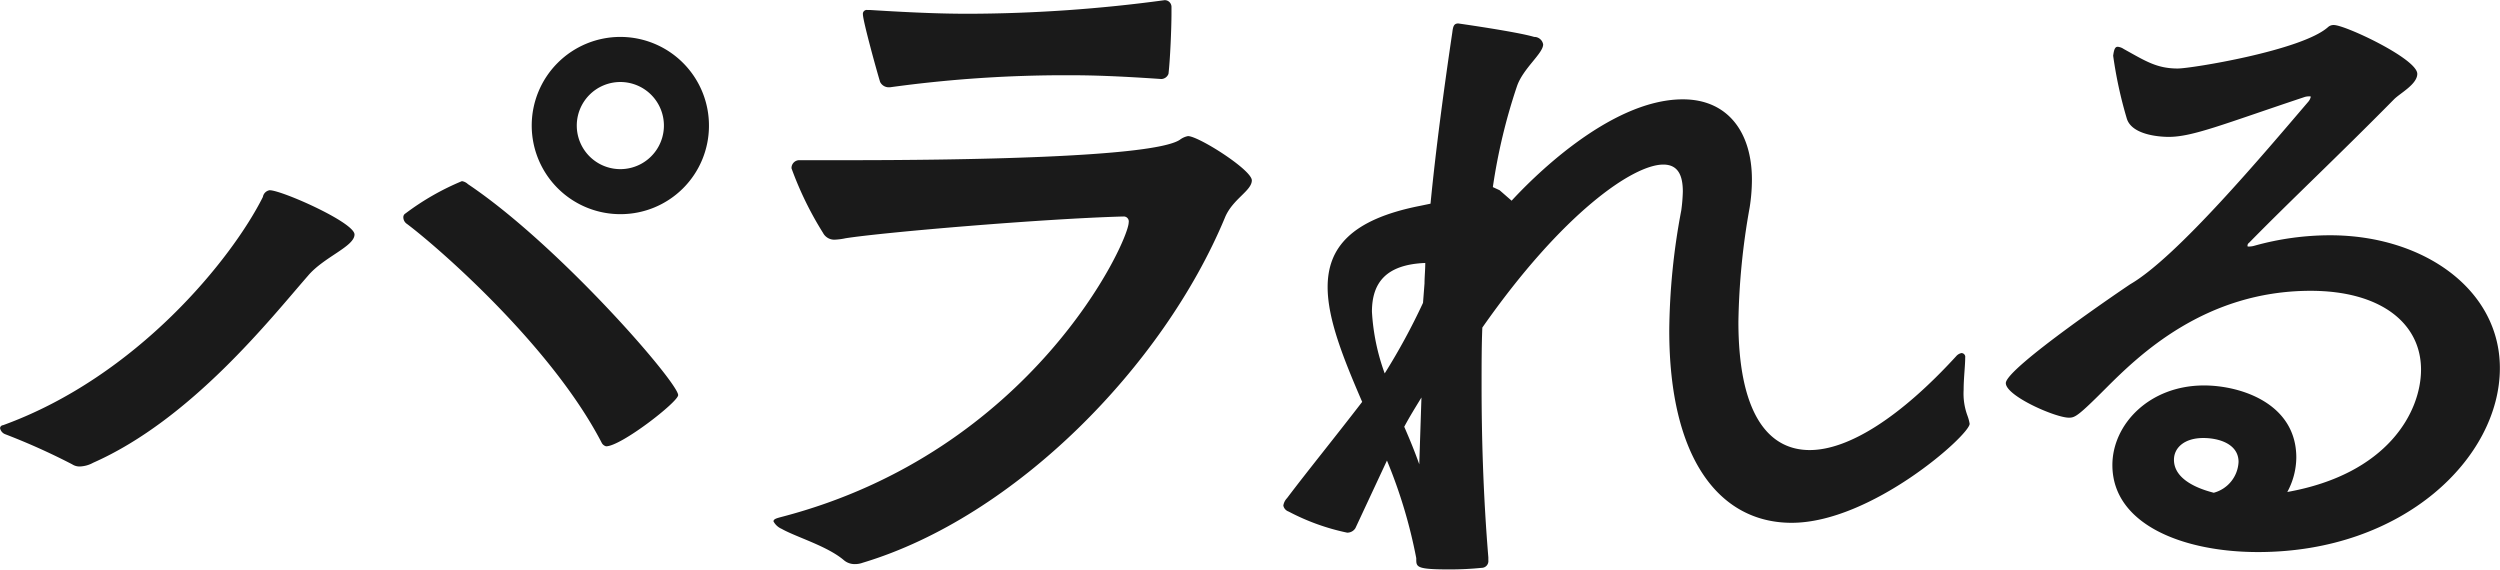 <svg xmlns="http://www.w3.org/2000/svg" width="159.812" height="36.41" viewBox="0 0 159.812 36.41"><path data-name="top/service-media-txt.svg" d="M45.32 8.08a5.665 5.665 0 10-5.617 5.61 5.65 5.65 0 005.617-5.61zm-1.968 17.18c0-.81-7.633-9.6-13.441-13.49a.706.706 0 00-.384-.19 16.475 16.475 0 00-3.6 2.06.273.273 0 00-.144.24.513.513 0 00.24.44c1.968 1.48 9.217 7.77 12.433 13.97a.443.443 0 00.288.24c.959 0 4.606-2.84 4.606-3.27zm-20.69-10.27c0-.77-4.656-2.83-5.425-2.83a.522.522 0 00-.432.43C14.837 16.52 8.789 24.06.196 27.18a.206.206 0 00-.192.19.522.522 0 00.336.39 42.235 42.235 0 014.272 1.92.853.853 0 00.48.14 1.887 1.887 0 00.865-.24c6.288-2.78 11.376-9.26 13.729-11.95 1.008-1.2 2.976-1.87 2.976-2.64zM42.44 8.08a2.785 2.785 0 01-5.569 0 2.785 2.785 0 115.569 0zm29.375 5.76a.317.317 0 01.336.38c0 1.2-6.145 14.64-22.178 18.82-.336.09-.528.14-.528.29a1.073 1.073 0 00.528.48c.912.52 2.928 1.1 3.984 2.01a1.06 1.06 0 00.672.24 1.462 1.462 0 00.528-.09c9.745-2.93 19.2-12.58 23.138-22.04.48-1.2 1.728-1.73 1.728-2.4s-3.408-2.83-4.08-2.83a1.251 1.251 0 00-.528.24c-1.776 1.15-14.4 1.3-21.17 1.3h-3.12a.5.5 0 00-.528.52 21.73 21.73 0 002.016 4.13.809.809 0 00.768.43 4.117 4.117 0 00.672-.09c2.5-.39 12.673-1.25 17.714-1.39h.048zm2.448-8.79a.509.509 0 00.432-.33c.1-.82.192-2.84.192-3.89V.44a.432.432 0 00-.432-.43 95 95 0 01-12.529.87c-1.488 0-3.264-.05-6.289-.24h-.187a.247.247 0 00-.288.28c0 .44.96 3.89 1.1 4.32a.614.614 0 00.528.34h.1a81.848 81.848 0 0111.521-.77c1.392 0 3.025.05 5.809.24h.048zm20.879 30.58c-.336-4.08-.432-7.82-.432-10.94 0-1.4 0-2.64.048-3.75 5.136-7.34 9.649-10.42 11.569-10.42.96 0 1.248.72 1.248 1.73a10.818 10.818 0 01-.1 1.2 42.818 42.818 0 00-.768 7.68c0 8.21 3.216 12.29 7.825 12.29 5.088 0 11.377-5.61 11.377-6.33a2.8 2.8 0 00-.144-.53 4.058 4.058 0 01-.24-1.63c0-.77.1-1.54.1-2.07a.245.245 0 00-.24-.29.6.6 0 00-.336.2c-3.553 3.88-6.865 6-9.361 6-2.784 0-4.561-2.55-4.561-8.21a44.779 44.779 0 01.72-7.3 11.51 11.51 0 00.144-1.78c0-3.02-1.536-5.13-4.416-5.13-4.752 0-9.841 5.28-10.945 6.48l-.768-.67-.432-.2a36.757 36.757 0 011.536-6.43c.384-1.15 1.68-2.11 1.68-2.69a.575.575 0 00-.576-.48c-1.1-.33-4.848-.86-4.848-.86-.288 0-.336.19-.384.58-.528 3.55-1.056 7.48-1.392 10.94l-.672.14c-4.417.87-5.905 2.69-5.905 5.19 0 2.06 1.008 4.56 2.208 7.34-1.776 2.31-3.456 4.37-4.8 6.15a.87.87 0 00-.24.48.51.51 0 00.336.38 14.231 14.231 0 003.744 1.35.608.608 0 00.528-.29l2.016-4.32a31.987 31.987 0 011.873 6.24v.05c0 .52 0 .67 2.112.67a20.388 20.388 0 002.064-.1.432.432 0 00.432-.48v-.19zm-4.176-16.27a41.048 41.048 0 01-2.449 4.51 13.7 13.7 0 01-.816-3.94c0-1.87.912-3.02 3.409-3.12 0 .43-.048.91-.048 1.3zm-.24 10.32c-.288-.82-.624-1.63-.96-2.4.336-.63.72-1.25 1.1-1.87zm55.489 1.77a4.685 4.685 0 00.576-2.2c0-3.46-3.552-4.61-5.9-4.61-3.5 0-5.857 2.49-5.857 5.09 0 3.79 4.512 5.56 9.313 5.56 9.313 0 15.457-6.04 15.457-11.76 0-5.04-4.9-8.49-10.849-8.49a18 18 0 00-4.848.67 1.219 1.219 0 01-.336.05c-.1 0-.1 0-.1-.05a.221.221 0 01.1-.19c2.688-2.74 5.664-5.52 9.265-9.17.384-.39 1.488-.96 1.488-1.63 0-.96-4.609-3.12-5.329-3.12a.525.525 0 00-.384.14c-1.68 1.49-8.737 2.64-9.6 2.64-1.344 0-2.064-.48-3.456-1.25a.815.815 0 00-.384-.14c-.192 0-.24.24-.288.57a27.115 27.115 0 00.864 3.99c.288 1.05 2.016 1.2 2.688 1.2 1.536 0 3.5-.82 8.689-2.55a1 1 0 01.288-.04c.1 0 .1 0 .1.04a.708.708 0 01-.144.29c-2.832 3.31-8.4 9.94-11.377 11.67-.144.09-7.969 5.37-7.969 6.33 0 .82 3.169 2.21 4.033 2.21.384 0 .576-.09 2.352-1.87 2.112-2.11 6.337-6.24 13.1-6.24 4.464 0 7.057 2.06 7.057 5.04-.004 2.69-2.114 6.67-8.549 7.82zm-4.7.05c-.528-.14-2.545-.67-2.545-2.11 0-.77.672-1.39 1.873-1.39 1.008 0 2.256.38 2.256 1.53a2.143 2.143 0 01-1.588 1.97z" fill="#1a1a1a" fill-rule="evenodd"/></svg>